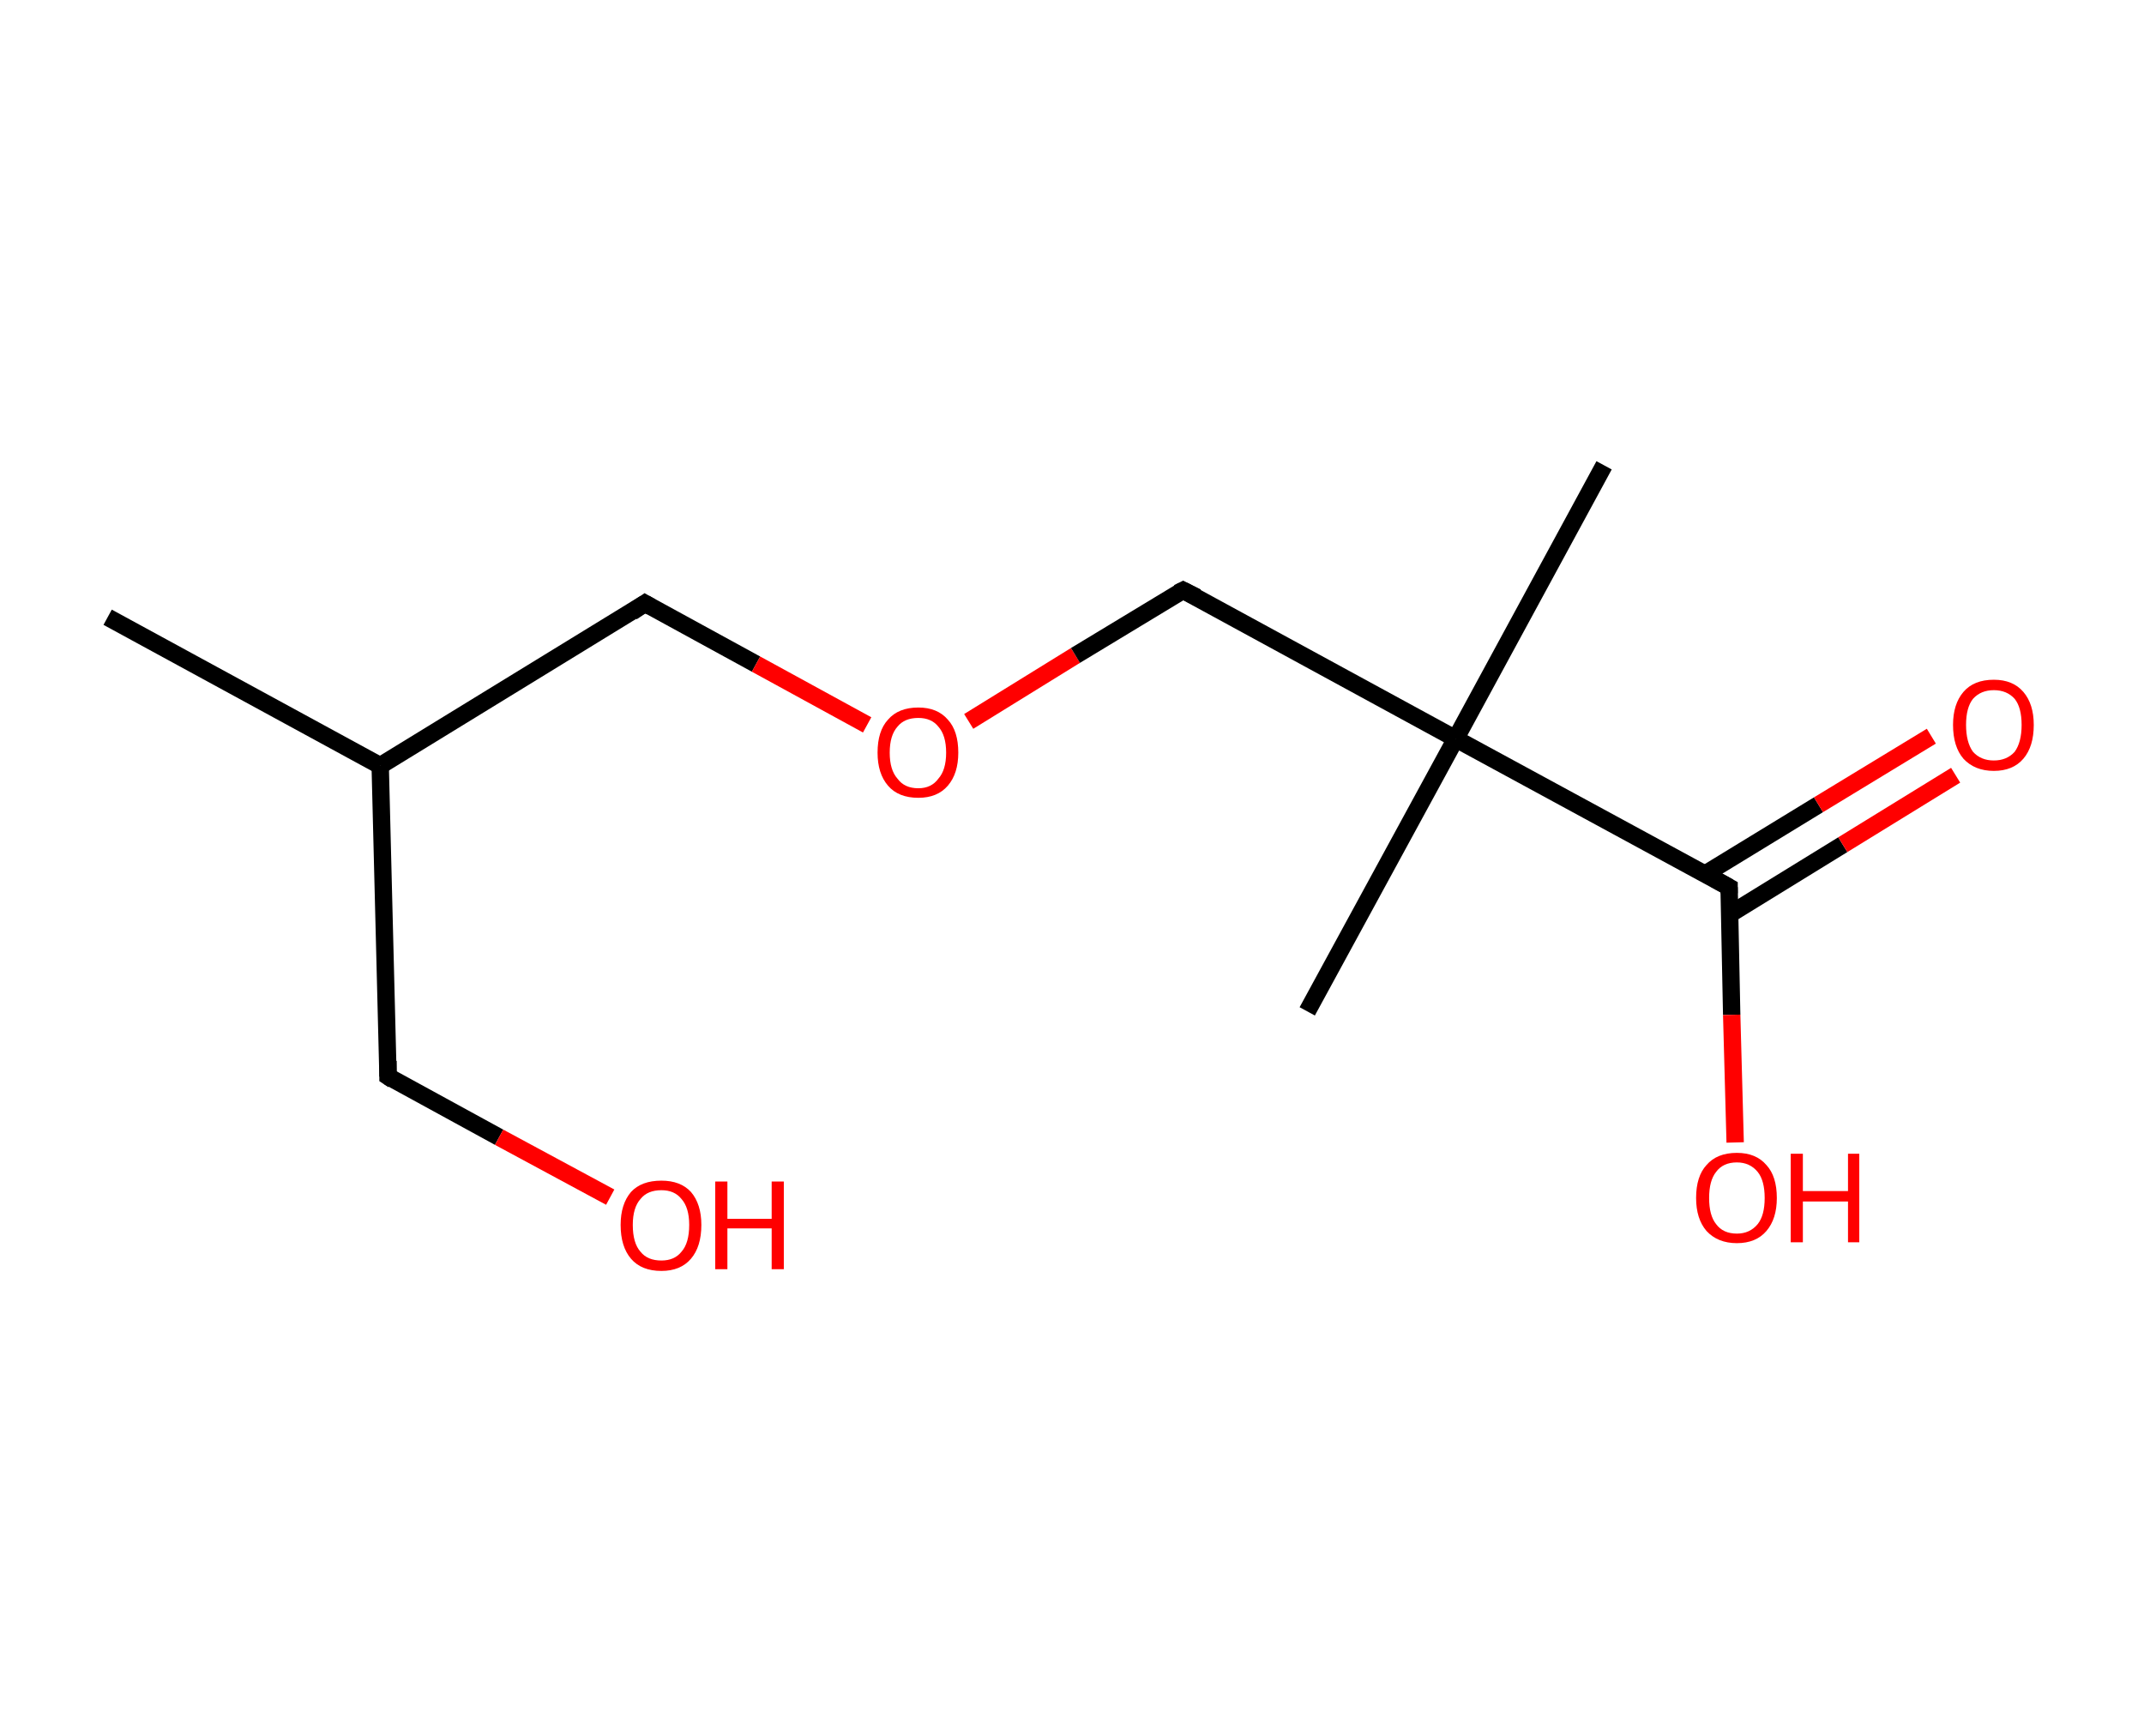 <?xml version='1.0' encoding='ASCII' standalone='yes'?>
<svg xmlns="http://www.w3.org/2000/svg" xmlns:rdkit="http://www.rdkit.org/xml" xmlns:xlink="http://www.w3.org/1999/xlink" version="1.1" baseProfile="full" xml:space="preserve" width="247px" height="200px" viewBox="0 0 247 200">
<!-- END OF HEADER -->
<rect style="opacity:1.0;fill:#FFFFFF;stroke:none" width="247.0" height="200.0" x="0.0" y="0.0"> </rect>
<path class="bond-0 atom-0 atom-1" d="M 12.4,71.1 L 43.8,88.2" style="fill:none;fill-rule:evenodd;stroke:#000000;stroke-width:2.0px;stroke-linecap:butt;stroke-linejoin:miter;stroke-opacity:1"/>
<path class="bond-1 atom-1 atom-2" d="M 43.8,88.2 L 44.7,124.0" style="fill:none;fill-rule:evenodd;stroke:#000000;stroke-width:2.0px;stroke-linecap:butt;stroke-linejoin:miter;stroke-opacity:1"/>
<path class="bond-2 atom-2 atom-3" d="M 44.7,124.0 L 57.5,131.0" style="fill:none;fill-rule:evenodd;stroke:#000000;stroke-width:2.0px;stroke-linecap:butt;stroke-linejoin:miter;stroke-opacity:1"/>
<path class="bond-2 atom-2 atom-3" d="M 57.5,131.0 L 70.3,137.9" style="fill:none;fill-rule:evenodd;stroke:#FF0000;stroke-width:2.0px;stroke-linecap:butt;stroke-linejoin:miter;stroke-opacity:1"/>
<path class="bond-3 atom-1 atom-4" d="M 43.8,88.2 L 74.3,69.5" style="fill:none;fill-rule:evenodd;stroke:#000000;stroke-width:2.0px;stroke-linecap:butt;stroke-linejoin:miter;stroke-opacity:1"/>
<path class="bond-4 atom-4 atom-5" d="M 74.3,69.5 L 87.1,76.5" style="fill:none;fill-rule:evenodd;stroke:#000000;stroke-width:2.0px;stroke-linecap:butt;stroke-linejoin:miter;stroke-opacity:1"/>
<path class="bond-4 atom-4 atom-5" d="M 87.1,76.5 L 99.9,83.5" style="fill:none;fill-rule:evenodd;stroke:#FF0000;stroke-width:2.0px;stroke-linecap:butt;stroke-linejoin:miter;stroke-opacity:1"/>
<path class="bond-5 atom-5 atom-6" d="M 111.6,83.1 L 123.9,75.5" style="fill:none;fill-rule:evenodd;stroke:#FF0000;stroke-width:2.0px;stroke-linecap:butt;stroke-linejoin:miter;stroke-opacity:1"/>
<path class="bond-5 atom-5 atom-6" d="M 123.9,75.5 L 136.3,68.0" style="fill:none;fill-rule:evenodd;stroke:#000000;stroke-width:2.0px;stroke-linecap:butt;stroke-linejoin:miter;stroke-opacity:1"/>
<path class="bond-6 atom-6 atom-7" d="M 136.3,68.0 L 167.7,85.1" style="fill:none;fill-rule:evenodd;stroke:#000000;stroke-width:2.0px;stroke-linecap:butt;stroke-linejoin:miter;stroke-opacity:1"/>
<path class="bond-7 atom-7 atom-8" d="M 167.7,85.1 L 150.6,116.5" style="fill:none;fill-rule:evenodd;stroke:#000000;stroke-width:2.0px;stroke-linecap:butt;stroke-linejoin:miter;stroke-opacity:1"/>
<path class="bond-8 atom-7 atom-9" d="M 167.7,85.1 L 184.8,53.6" style="fill:none;fill-rule:evenodd;stroke:#000000;stroke-width:2.0px;stroke-linecap:butt;stroke-linejoin:miter;stroke-opacity:1"/>
<path class="bond-9 atom-7 atom-10" d="M 167.7,85.1 L 199.2,102.2" style="fill:none;fill-rule:evenodd;stroke:#000000;stroke-width:2.0px;stroke-linecap:butt;stroke-linejoin:miter;stroke-opacity:1"/>
<path class="bond-10 atom-10 atom-11" d="M 199.3,105.3 L 212.3,97.3" style="fill:none;fill-rule:evenodd;stroke:#000000;stroke-width:2.0px;stroke-linecap:butt;stroke-linejoin:miter;stroke-opacity:1"/>
<path class="bond-10 atom-10 atom-11" d="M 212.3,97.3 L 225.3,89.3" style="fill:none;fill-rule:evenodd;stroke:#FF0000;stroke-width:2.0px;stroke-linecap:butt;stroke-linejoin:miter;stroke-opacity:1"/>
<path class="bond-10 atom-10 atom-11" d="M 196.4,100.7 L 209.5,92.7" style="fill:none;fill-rule:evenodd;stroke:#000000;stroke-width:2.0px;stroke-linecap:butt;stroke-linejoin:miter;stroke-opacity:1"/>
<path class="bond-10 atom-10 atom-11" d="M 209.5,92.7 L 222.5,84.8" style="fill:none;fill-rule:evenodd;stroke:#FF0000;stroke-width:2.0px;stroke-linecap:butt;stroke-linejoin:miter;stroke-opacity:1"/>
<path class="bond-11 atom-10 atom-12" d="M 199.2,102.2 L 199.5,116.9" style="fill:none;fill-rule:evenodd;stroke:#000000;stroke-width:2.0px;stroke-linecap:butt;stroke-linejoin:miter;stroke-opacity:1"/>
<path class="bond-11 atom-10 atom-12" d="M 199.5,116.9 L 199.9,131.6" style="fill:none;fill-rule:evenodd;stroke:#FF0000;stroke-width:2.0px;stroke-linecap:butt;stroke-linejoin:miter;stroke-opacity:1"/>
<path d="M 44.7,122.2 L 44.7,124.0 L 45.3,124.4" style="fill:none;stroke:#000000;stroke-width:2.0px;stroke-linecap:butt;stroke-linejoin:miter;stroke-opacity:1;"/>
<path d="M 72.8,70.5 L 74.3,69.5 L 75.0,69.9" style="fill:none;stroke:#000000;stroke-width:2.0px;stroke-linecap:butt;stroke-linejoin:miter;stroke-opacity:1;"/>
<path d="M 135.7,68.3 L 136.3,68.0 L 137.9,68.8" style="fill:none;stroke:#000000;stroke-width:2.0px;stroke-linecap:butt;stroke-linejoin:miter;stroke-opacity:1;"/>
<path d="M 197.6,101.3 L 199.2,102.2 L 199.2,102.9" style="fill:none;stroke:#000000;stroke-width:2.0px;stroke-linecap:butt;stroke-linejoin:miter;stroke-opacity:1;"/>
<path class="atom-3" d="M 71.5 141.1 Q 71.5 138.7, 72.7 137.3 Q 73.9 136.0, 76.2 136.0 Q 78.4 136.0, 79.6 137.3 Q 80.8 138.7, 80.8 141.1 Q 80.8 143.6, 79.6 145.0 Q 78.4 146.4, 76.2 146.4 Q 73.9 146.4, 72.7 145.0 Q 71.5 143.6, 71.5 141.1 M 76.2 145.2 Q 77.7 145.2, 78.5 144.2 Q 79.4 143.2, 79.4 141.1 Q 79.4 139.1, 78.5 138.1 Q 77.7 137.1, 76.2 137.1 Q 74.6 137.1, 73.8 138.1 Q 72.9 139.1, 72.9 141.1 Q 72.9 143.2, 73.8 144.2 Q 74.6 145.2, 76.2 145.2 " fill="#FF0000"/>
<path class="atom-3" d="M 82.4 136.1 L 83.8 136.1 L 83.8 140.4 L 88.9 140.4 L 88.9 136.1 L 90.3 136.1 L 90.3 146.2 L 88.9 146.2 L 88.9 141.5 L 83.8 141.5 L 83.8 146.2 L 82.4 146.2 L 82.4 136.1 " fill="#FF0000"/>
<path class="atom-5" d="M 101.1 86.7 Q 101.1 84.2, 102.3 82.9 Q 103.5 81.5, 105.8 81.5 Q 108.0 81.5, 109.2 82.9 Q 110.4 84.2, 110.4 86.7 Q 110.4 89.1, 109.2 90.5 Q 108.0 91.9, 105.8 91.9 Q 103.5 91.9, 102.3 90.5 Q 101.1 89.1, 101.1 86.7 M 105.8 90.8 Q 107.3 90.8, 108.1 89.7 Q 109.0 88.7, 109.0 86.7 Q 109.0 84.7, 108.1 83.7 Q 107.3 82.7, 105.8 82.7 Q 104.2 82.7, 103.4 83.7 Q 102.5 84.7, 102.5 86.7 Q 102.5 88.7, 103.4 89.7 Q 104.2 90.8, 105.8 90.8 " fill="#FF0000"/>
<path class="atom-11" d="M 225.0 83.5 Q 225.0 81.1, 226.2 79.7 Q 227.4 78.3, 229.7 78.3 Q 231.9 78.3, 233.1 79.7 Q 234.3 81.1, 234.3 83.5 Q 234.3 86.0, 233.1 87.4 Q 231.9 88.8, 229.7 88.8 Q 227.5 88.8, 226.2 87.4 Q 225.0 86.0, 225.0 83.5 M 229.7 87.6 Q 231.2 87.6, 232.1 86.6 Q 232.9 85.5, 232.9 83.5 Q 232.9 81.5, 232.1 80.5 Q 231.2 79.5, 229.7 79.5 Q 228.2 79.5, 227.3 80.5 Q 226.5 81.5, 226.5 83.5 Q 226.5 85.5, 227.3 86.6 Q 228.2 87.6, 229.7 87.6 " fill="#FF0000"/>
<path class="atom-12" d="M 195.4 138.0 Q 195.4 135.5, 196.6 134.2 Q 197.8 132.8, 200.1 132.8 Q 202.3 132.8, 203.5 134.2 Q 204.7 135.5, 204.7 138.0 Q 204.7 140.4, 203.5 141.8 Q 202.3 143.2, 200.1 143.2 Q 197.9 143.2, 196.6 141.8 Q 195.4 140.4, 195.4 138.0 M 200.1 142.1 Q 201.6 142.1, 202.5 141.0 Q 203.3 140.0, 203.3 138.0 Q 203.3 136.0, 202.5 135.0 Q 201.6 133.9, 200.1 133.9 Q 198.5 133.9, 197.7 135.0 Q 196.9 136.0, 196.9 138.0 Q 196.9 140.0, 197.7 141.0 Q 198.5 142.1, 200.1 142.1 " fill="#FF0000"/>
<path class="atom-12" d="M 206.3 132.9 L 207.7 132.9 L 207.7 137.2 L 212.9 137.2 L 212.9 132.9 L 214.2 132.9 L 214.2 143.1 L 212.9 143.1 L 212.9 138.4 L 207.7 138.4 L 207.7 143.1 L 206.3 143.1 L 206.3 132.9 " fill="#FF0000"/>
</svg>

